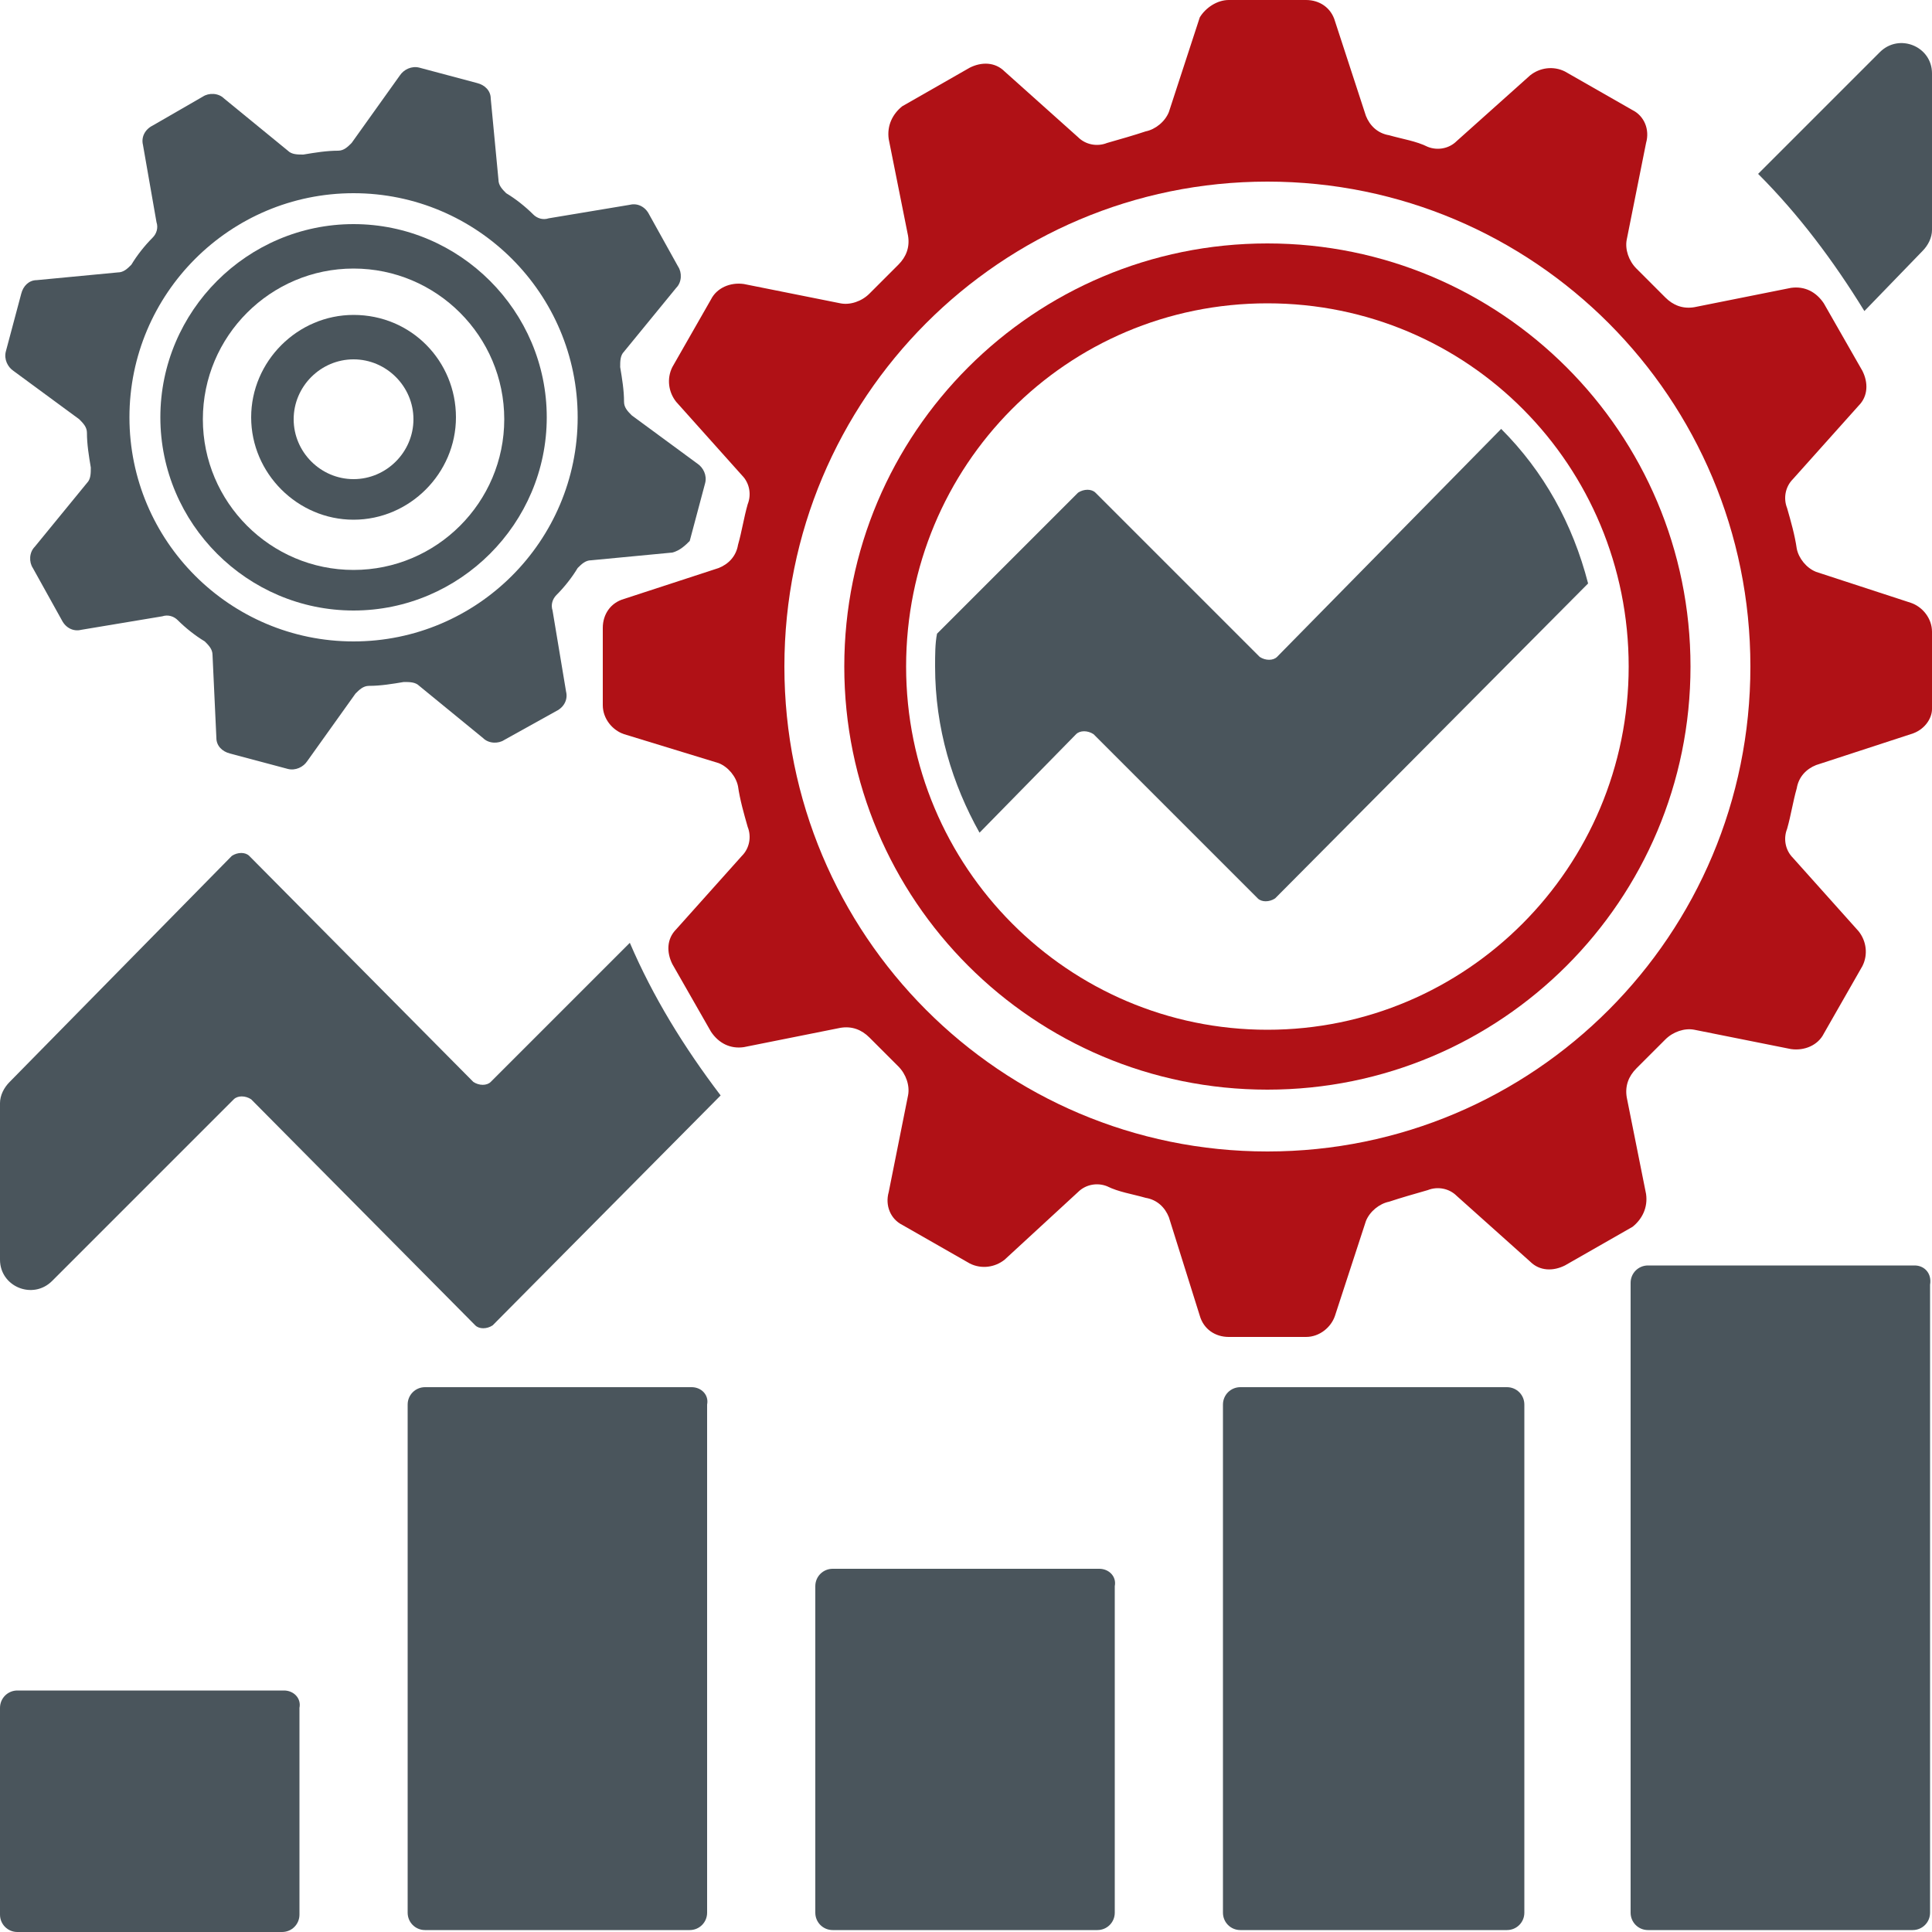 <svg xmlns="http://www.w3.org/2000/svg" viewBox="0 0 100 100">
    <g fill="#4A555C">
        <path d="M99.1,65.5H85.3c-0.5,0-0.9,0.4-0.9,0.9V99c0,0.5,0.4,0.9,0.9,0.9H99c0.5,0,0.9-0.4,0.9-0.9V66.5C100,65.9,99.6,65.5,99.1,65.5z"/>
        <path d="M78,71.8H64.2c-0.5,0-0.9,0.4-0.9,0.9V99c0,0.5,0.4,0.9,0.9,0.9H78c0.5,0,0.9-0.4,0.9-0.9V72.7C78.9,72.2,78.5,71.8,78,71.8z"/>
        <path d="M56.9,81.2H43.1c-0.5,0-0.9,0.4-0.9,0.9V99c0,0.5,0.4,0.9,0.9,0.9h13.7c0.5,0,0.9-0.4,0.9-0.9V82.1C57.8,81.6,57.4,81.2,56.9,81.2z"/>
        <path d="M35.8,71.8H22c-0.5,0-0.9,0.4-0.9,0.9V99c0,0.5,0.4,0.9,0.9,0.9h13.7c0.5,0,0.9-0.4,0.9-0.9V72.7C36.7,72.2,36.3,71.8,35.8,71.8z"/>
        <path d="M14.7,87.5H0.9c-0.5,0-0.9,0.4-0.9,0.9v10.7c0,0.5,0.4,0.9,0.9,0.9h13.7c0.5,0,0.9-0.4,0.9-0.9V88.4C15.6,87.9,15.2,87.5,14.7,87.5z"/>
        <path d="M34.8,28.6L30.6,29c-0.3,0-0.5,0.2-0.7,0.4c-0.3,0.5-0.7,1-1.1,1.4c-0.2,0.2-0.3,0.5-0.2,0.8l0.7,4.2c0.1,0.4-0.1,0.8-0.5,1l-2.7,1.5c-0.3,0.2-0.8,0.2-1.1-0.1l-3.3-2.7c-0.2-0.2-0.5-0.2-0.8-0.2c-0.6,0.1-1.2,0.2-1.8,0.2c-0.3,0-0.5,0.2-0.7,0.4l-2.5,3.5c-0.2,0.3-0.6,0.5-1,0.4l-3-0.8c-0.4-0.1-0.7-0.4-0.7-0.8L11,33.9c0-0.3-0.2-0.5-0.4-0.7c-0.5-0.3-1-0.7-1.4-1.1c-0.2-0.2-0.5-0.3-0.8-0.2l-4.2,0.7c-0.4,0.1-0.8-0.1-1-0.5l-1.5-2.7c-0.2-0.3-0.2-0.8,0.1-1.1L4.5,25c0.2-0.2,0.2-0.5,0.2-0.8c-0.1-0.6-0.2-1.2-0.2-1.8c0-0.3-0.2-0.5-0.4-0.7l-3.4-2.5c-0.3-0.2-0.5-0.6-0.4-1l0.8-3c0.1-0.4,0.4-0.7,0.8-0.7l4.2-0.4c0.3,0,0.5-0.2,0.7-0.4c0.3-0.5,0.7-1,1.1-1.4c0.2-0.2,0.3-0.5,0.2-0.8l-0.7-4c-0.1-0.4,0.1-0.8,0.5-1L10.5,5c0.3-0.2,0.8-0.2,1.1,0.1l3.3,2.7C15.1,8,15.4,8,15.7,8c0.6-0.1,1.2-0.2,1.8-0.2c0.3,0,0.5-0.2,0.7-0.4l2.5-3.5c0.2-0.3,0.6-0.5,1-0.4l3,0.8c0.4,0.1,0.7,0.4,0.7,0.8l0.4,4.2c0,0.3,0.2,0.5,0.4,0.7c0.5,0.3,1,0.7,1.4,1.1c0.2,0.2,0.5,0.3,0.8,0.2l4.2-0.7c0.4-0.1,0.8,0.1,1,0.5l1.5,2.7c0.2,0.3,0.2,0.8-0.1,1.1l-2.7,3.3c-0.2,0.2-0.2,0.5-0.2,0.8c0.1,0.6,0.2,1.2,0.2,1.8c0,0.3,0.2,0.5,0.4,0.7l3.4,2.5c0.3,0.2,0.5,0.6,0.4,1l-0.8,3C35.5,28.2,35.2,28.5,34.8,28.6z M18.3,10c-6.4,0-11.6,5.2-11.6,11.6s5.2,11.6,11.6,11.6S29.9,28,29.9,21.6S24.7,10,18.3,10z"/>
        <path d="M18.3,11.6c-5.5,0-10,4.5-10,10s4.5,10,10,10s10-4.5,10-10S23.8,11.6,18.3,11.6z M18.3,29.5c-4.3,0-7.8-3.5-7.8-7.8s3.5-7.8,7.8-7.8s7.8,3.5,7.8,7.8S22.6,29.5,18.3,29.5z"/>
        <path d="M18.3,16.3c-2.9,0-5.3,2.4-5.3,5.3s2.4,5.3,5.3,5.3s5.3-2.4,5.3-5.3C23.6,18.7,21.3,16.3,18.3,16.3zM18.3,24.8c-1.7,0-3.1-1.4-3.1-3.1s1.4-3.1,3.1-3.1s3.1,1.4,3.1,3.1S20,24.8,18.3,24.8z"/>
        <path d="M32.6,48.8L25.4,56c-0.2,0.2-0.6,0.2-0.9,0L12.9,44.3c-0.2-0.2-0.6-0.2-0.9,0L0.5,56C0.2,56.3,0,56.7,0,57.1v8.1c0,1.4,1.7,2.1,2.7,1.1l9.4-9.4c0.2-0.2,0.6-0.2,0.9,0l11.6,11.7c0.2,0.2,0.6,0.2,0.9,0l11.8-11.9C35.4,54.2,33.8,51.6,32.6,48.8z"/>
        <path d="M66.1,34c-0.2,0.2-0.6,0.2-0.9,0l-8.5-8.5c-0.2-0.2-0.6-0.2-0.9,0l-7.3,7.3c-0.1,0.5-0.1,1.1-0.1,1.7c0,3.2,0.9,6.1,2.3,8.6l5-5.1c0.2-0.2,0.6-0.2,0.9,0l8.5,8.5c0.2,0.2,0.6,0.2,0.9,0l16.2-16.3c-0.8-3.1-2.3-5.8-4.5-8L66.1,34z"/>
        <path d="M99.5,13c0.3-0.3,0.5-0.7,0.5-1.1V3.8c0-1.4-1.7-2.1-2.7-1.1L91,9c2.1,2.1,3.9,4.5,5.5,7.1L99.5,13z"/>
    </g>
    <g fill="#B01116">
	   <path d="M98.9,38L94,39.6c-0.5,0.2-0.9,0.6-1,1.2c-0.2,0.7-0.3,1.4-0.5,2.1c-0.2,0.5-0.1,1.1,0.3,1.5l3.4,3.8c0.4,0.5,0.5,1.2,0.2,1.8l-2,3.5c-0.3,0.6-1,0.9-1.7,0.8l-5-1c-0.5-0.1-1.1,0.1-1.5,0.5c-0.5,0.5-1,1-1.5,1.5c-0.4,0.4-0.6,0.9-0.5,1.5l1,5c0.1,0.7-0.2,1.3-0.7,1.7l-3.5,2c-0.6,0.3-1.3,0.3-1.8-0.2l-3.8-3.4c-0.4-0.4-1-0.5-1.5-0.3c-0.7,0.2-1.4,0.4-2,0.6c-0.5,0.1-1,0.5-1.2,1l-1.6,4.9c-0.2,0.6-0.8,1.1-1.5,1.1h-4c-0.7,0-1.3-0.4-1.5-1.1L60.5,63c-0.2-0.5-0.6-0.9-1.2-1c-0.7-0.2-1.4-0.3-2-0.6c-0.5-0.2-1.1-0.1-1.5,0.3L52,65.2c-0.5,0.4-1.2,0.5-1.8,0.2l-3.5-2c-0.6-0.3-0.9-1-0.7-1.7l1-5c0.1-0.5-0.1-1.1-0.5-1.5c-0.5-0.5-1-1-1.5-1.5c-0.4-0.4-0.9-0.6-1.5-0.5l-5,1c-0.7,0.1-1.3-0.2-1.7-0.8l-2-3.5c-0.3-0.6-0.3-1.3,0.2-1.8l3.4-3.8c0.4-0.4,0.5-1,0.3-1.5c-0.2-0.7-0.4-1.4-0.5-2.1c-0.1-0.5-0.5-1-1-1.2L32.3,38c-0.6-0.2-1.1-0.8-1.1-1.5v-4c0-0.7,0.4-1.3,1.1-1.5l4.9-1.6c0.5-0.2,0.9-0.6,1-1.2c0.2-0.7,0.3-1.4,0.5-2.1c0.2-0.5,0.1-1.1-0.3-1.5L35,20.8c-0.4-0.5-0.5-1.2-0.2-1.8l2-3.5c0.3-0.6,1-0.9,1.7-0.8l5,1c0.5,0.1,1.1-0.1,1.5-0.5c0.5-0.5,1-1,1.5-1.5c0.4-0.4,0.6-0.9,0.5-1.5l-1-5c-0.1-0.7,0.2-1.3,0.7-1.7l3.5-2c0.6-0.3,1.3-0.3,1.8,0.2l3.8,3.4c0.4,0.4,1,0.5,1.5,0.3c0.7-0.2,1.4-0.4,2-0.6c0.5-0.1,1-0.5,1.2-1l1.6-4.9C62.4,0.4,63,0,63.6,0h4c0.7,0,1.3,0.4,1.5,1.1L70.7,6c0.2,0.5,0.6,0.9,1.2,1c0.7,0.2,1.4,0.3,2,0.6c0.5,0.2,1.1,0.1,1.5-0.3l3.8-3.4c0.5-0.4,1.2-0.5,1.8-0.2l3.5,2c0.6,0.3,0.9,1,0.7,1.7l-1,5c-0.1,0.5,0.1,1.1,0.5,1.5c0.5,0.5,1,1,1.5,1.5c0.4,0.4,0.9,0.6,1.5,0.5l5-1c0.7-0.1,1.3,0.2,1.7,0.8l2,3.5c0.3,0.6,0.3,1.3-0.2,1.8l-3.4,3.8c-0.4,0.4-0.5,1-0.3,1.5c0.2,0.7,0.4,1.4,0.5,2.1c0.1,0.5,0.5,1,1,1.2l4.9,1.6c0.6,0.2,1.1,0.8,1.1,1.5v4C100,37.2,99.6,37.8,98.9,38z M65.6,9.4c-13.8,0-25,11.2-25,25.1s11.2,25.1,25,25.1s25-11.2,25-25.1S79.4,9.4,65.6,9.4z"/>
        <path d="M87.5,34.5c0,12.1-9.8,21.9-21.9,21.9s-21.9-9.8-21.9-21.9s9.8-21.9,21.9-21.9S87.5,22.4,87.5,34.5zM65.6,15.7c-10.4,0-18.7,8.4-18.7,18.8s8.4,18.8,18.7,18.8s18.7-8.4,18.7-18.8S76,15.7,65.6,15.7z"/>
    </g>
</svg>
